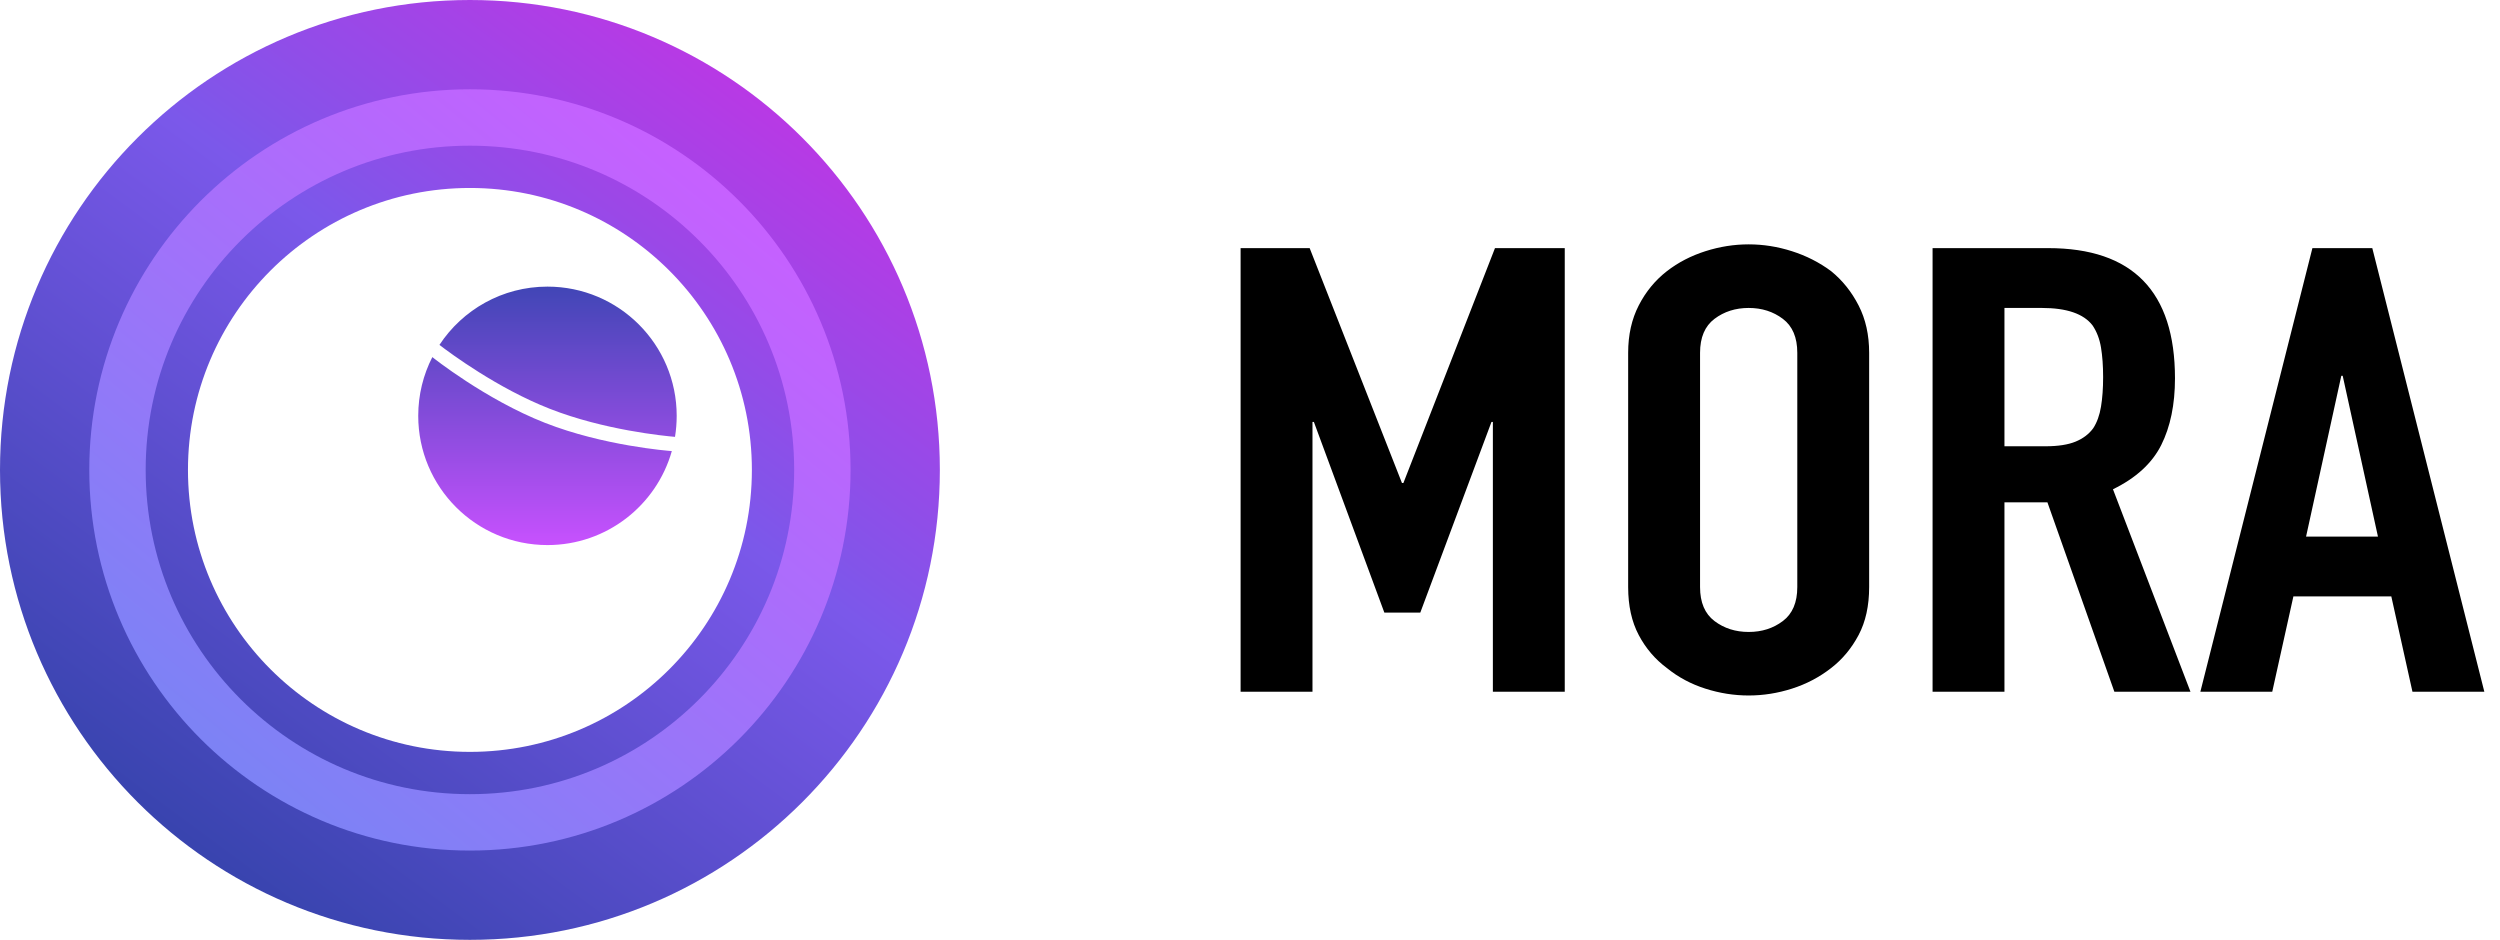 <svg width="133" height="50" viewBox="0 0 133 50" fill="none" xmlns="http://www.w3.org/2000/svg">
<path fill-rule="evenodd" clip-rule="evenodd" d="M93.029 37C93.804 37 94.572 36.879 95.334 36.635C96.097 36.392 96.79 36.028 97.415 35.541C98.015 35.077 98.502 34.492 98.877 33.785C99.252 33.077 99.439 32.227 99.439 31.232V18.768C99.439 17.818 99.252 16.978 98.877 16.249C98.502 15.519 98.015 14.912 97.415 14.425C96.79 13.961 96.097 13.608 95.334 13.365C94.572 13.121 93.804 13 93.029 13C92.254 13 91.486 13.121 90.723 13.365C89.961 13.608 89.28 13.961 88.68 14.425C88.055 14.912 87.555 15.519 87.181 16.249C86.806 16.978 86.618 17.818 86.618 18.768V31.232C86.618 32.227 86.806 33.077 87.181 33.785C87.555 34.492 88.055 35.077 88.68 35.541C89.28 36.028 89.961 36.392 90.723 36.635C91.486 36.879 92.254 37 93.029 37ZM69.824 36.802V22.448H69.899L73.648 32.592H75.559L79.346 22.448H79.421V36.802H83.245V13.2H79.533L74.66 25.697H74.585L69.674 13.2H66V36.802H69.824ZM91.211 33.04C91.724 33.427 92.33 33.62 93.03 33.62C93.729 33.62 94.335 33.427 94.848 33.04C95.36 32.653 95.616 32.051 95.616 31.233V18.769C95.616 17.951 95.36 17.349 94.848 16.963C94.335 16.576 93.729 16.383 93.03 16.383C92.33 16.383 91.724 16.576 91.211 16.963C90.699 17.349 90.443 17.951 90.443 18.769V31.233C90.443 32.051 90.699 32.653 91.211 33.04ZM106.637 36.802V26.725H108.923L112.485 36.802H116.534L112.41 26.029C113.634 25.432 114.49 24.647 114.978 23.675C115.465 22.703 115.709 21.52 115.709 20.128C115.709 15.509 113.46 13.2 108.961 13.2H102.813V36.802H106.637ZM106.637 23.742H108.812C109.487 23.742 110.024 23.659 110.424 23.493C110.824 23.327 111.136 23.09 111.361 22.78C111.561 22.471 111.698 22.09 111.773 21.637C111.848 21.184 111.886 20.659 111.886 20.062C111.886 19.465 111.848 18.941 111.773 18.487C111.698 18.034 111.548 17.642 111.323 17.311C110.849 16.692 109.949 16.383 108.624 16.383H106.637V23.742ZM120.883 36.802L122.008 31.73H127.218L128.343 36.802H132.167L126.206 13.2H123.02L117.059 36.802H120.883ZM122.683 28.546H126.507L124.632 19.994H124.557L122.683 28.546Z" fill="black"/>
<path fill-rule="evenodd" clip-rule="evenodd" d="M25 50C38.807 50 50 38.807 50 25C50 11.193 38.807 0 25 0C11.193 0 0 11.193 0 25C0 38.807 11.193 50 25 50ZM25 40C33.284 40 40 33.284 40 25C40 16.716 33.284 10 25 10C16.716 10 10 16.716 10 25C10 33.284 16.716 40 25 40Z" fill="url(#paint0_linear_3131_4759)"/>
<circle cx="25" cy="25" r="18.75" stroke="url(#paint1_linear_3131_4759)" stroke-width="3"/>
<path fill-rule="evenodd" clip-rule="evenodd" d="M35.91 23.241C35.969 22.877 36 22.504 36 22.123C36 18.326 32.922 15.248 29.125 15.248C26.722 15.248 24.607 16.481 23.378 18.349C23.964 18.798 26.473 20.66 29.25 21.748C32.128 22.878 35.336 23.192 35.91 23.241ZM35.741 23.998C34.925 26.884 32.272 28.998 29.125 28.998C25.328 28.998 22.25 25.92 22.25 22.123C22.25 20.998 22.52 19.936 23 18.998L23 18.998C23 18.998 25.811 21.248 29 22.498C32.098 23.714 35.551 23.984 35.741 23.998Z" fill="url(#paint2_linear_3131_4759)"/>
<defs>
<linearGradient id="paint0_linear_3131_4759" x1="19.138" y1="-10.451" x2="-10.44" y2="29.589" gradientUnits="userSpaceOnUse">
<stop stop-color="#B839E5"/>
<stop offset="0.387" stop-color="#7B58EA"/>
<stop offset="1" stop-color="#3944AF"/>
</linearGradient>
<linearGradient id="paint1_linear_3131_4759" x1="22.035" y1="-4.107" x2="-4.25" y2="28.14" gradientUnits="userSpaceOnUse">
<stop stop-color="#C760FF"/>
<stop offset="1" stop-color="#7B83F5"/>
</linearGradient>
<linearGradient id="paint2_linear_3131_4759" x1="22.25" y1="15.248" x2="22.25" y2="28.998" gradientUnits="userSpaceOnUse">
<stop stop-color="#4146B6"/>
<stop offset="1" stop-color="#C751FE"/>
</linearGradient>
</defs>
</svg>
